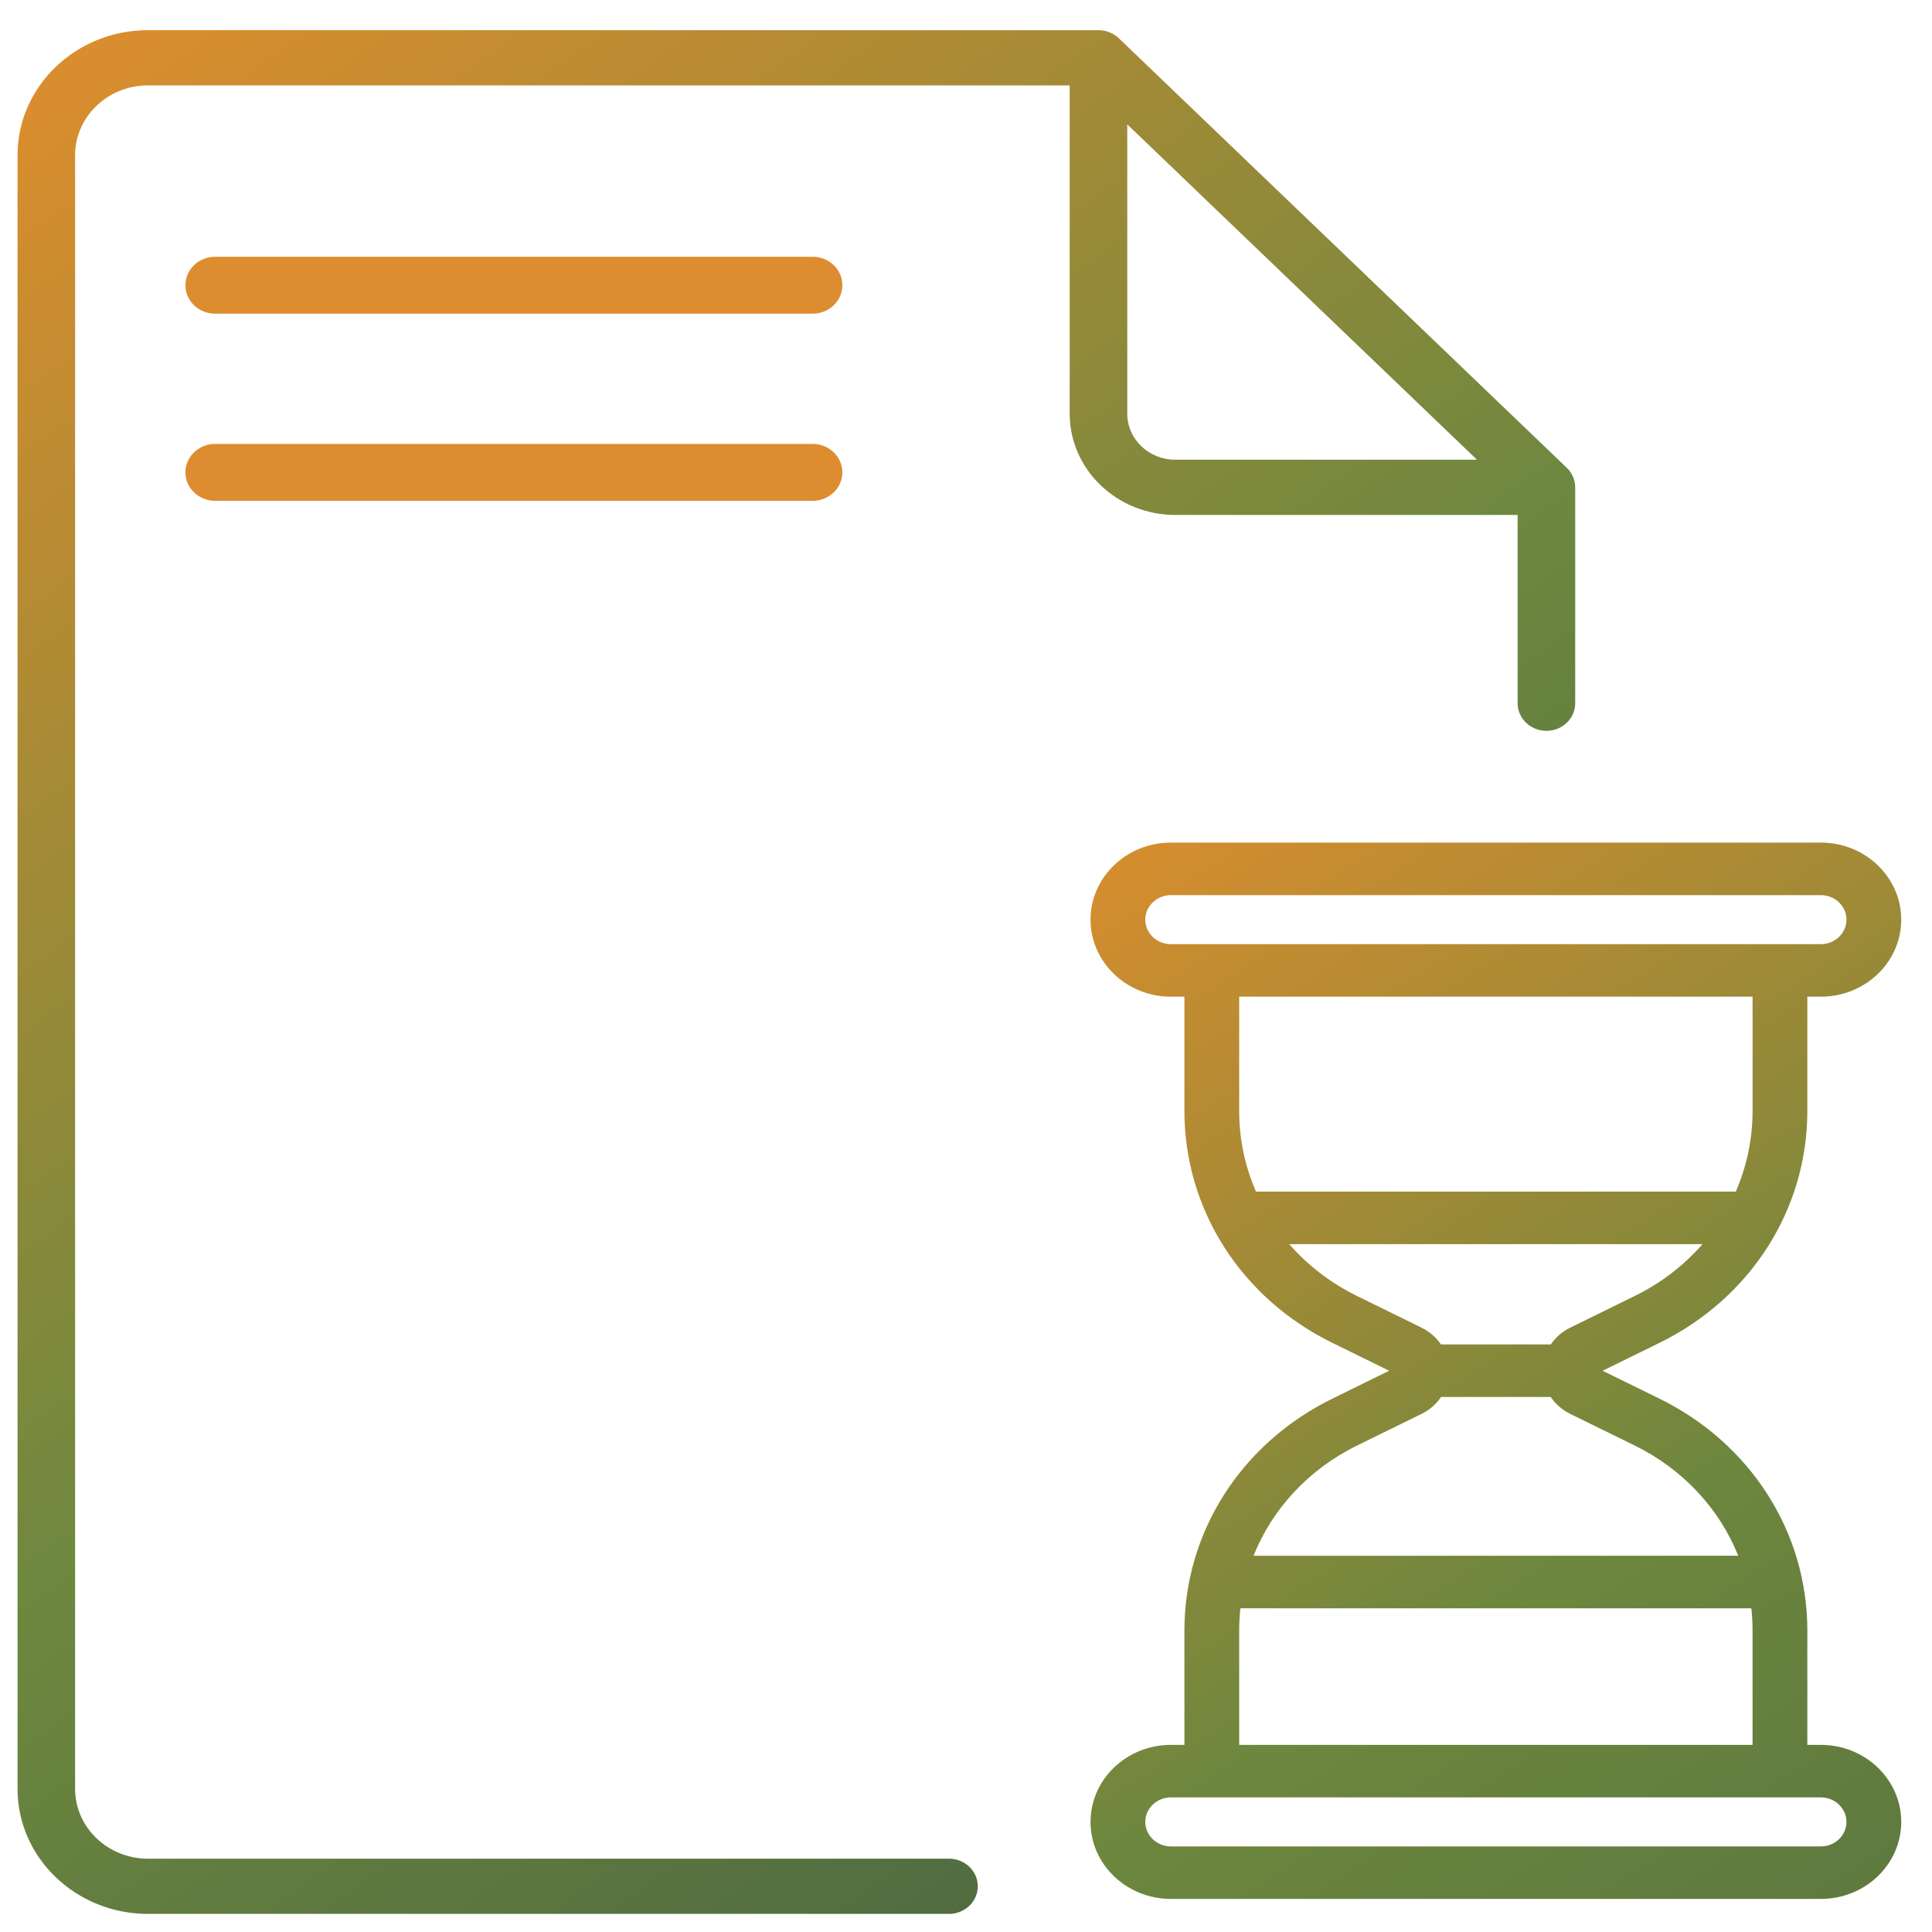 <svg width="40" height="40" viewBox="0 0 40 40" fill="none" xmlns="http://www.w3.org/2000/svg">
<path d="M16.826 5.316H4.453C4.114 5.316 3.839 5.58 3.839 5.905C3.839 6.23 4.114 6.494 4.453 6.494H16.826C17.165 6.494 17.44 6.23 17.44 5.905C17.44 5.58 17.165 5.316 16.826 5.316Z" fill="#DD8C2F"/>
<path d="M16.826 9.191H4.453C4.114 9.191 3.839 9.455 3.839 9.78C3.839 10.105 4.114 10.369 4.453 10.369H16.826C17.165 10.369 17.44 10.105 17.44 9.78C17.44 9.455 17.165 9.191 16.826 9.191Z" fill="#DD8C2F"/>
<path d="M37.7 36.126H37.419V33.758C37.419 31.724 36.246 29.885 34.358 28.958L33.18 28.38L34.358 27.802C36.246 26.876 37.419 25.037 37.419 23.003V20.635H37.7C38.617 20.635 39.363 19.92 39.363 19.04C39.363 18.161 38.617 17.445 37.7 17.445H24.241C23.324 17.445 22.578 18.161 22.578 19.04C22.578 19.92 23.324 20.635 24.241 20.635H24.522V23.003C24.522 25.037 25.695 26.876 27.584 27.802L28.761 28.38L27.584 28.958C25.695 29.885 24.522 31.724 24.522 33.758V36.126H24.241C23.324 36.126 22.578 36.841 22.578 37.721C22.578 38.6 23.324 39.315 24.241 39.315H37.7C38.617 39.315 39.363 38.6 39.363 37.721C39.363 36.841 38.617 36.126 37.7 36.126ZM23.712 19.04C23.712 18.76 23.95 18.533 24.241 18.533H37.7C37.991 18.533 38.229 18.76 38.229 19.04C38.229 19.32 37.991 19.548 37.7 19.548H24.241C23.95 19.548 23.712 19.32 23.712 19.04ZM36.285 20.635V23.003C36.285 23.588 36.163 24.153 35.937 24.671H26.004C25.778 24.153 25.656 23.588 25.656 23.003V20.635H36.285ZM28.1 26.834C27.549 26.564 27.074 26.196 26.693 25.759H35.248C34.867 26.196 34.392 26.564 33.841 26.834L32.511 27.487C32.343 27.569 32.206 27.69 32.108 27.835H29.833C29.735 27.69 29.597 27.569 29.43 27.487L28.1 26.834ZM28.1 29.926L29.43 29.274C29.599 29.191 29.737 29.069 29.835 28.923H32.106C32.204 29.069 32.343 29.191 32.511 29.274L33.841 29.926C34.847 30.42 35.599 31.238 35.988 32.21H25.953C26.342 31.238 27.094 30.42 28.1 29.926ZM25.656 33.758C25.656 33.603 25.665 33.449 25.681 33.298H36.26C36.276 33.449 36.285 33.603 36.285 33.758V36.126H25.656V33.758ZM37.7 38.228H24.241C23.95 38.228 23.712 38 23.712 37.721C23.712 37.441 23.95 37.213 24.241 37.213H37.7C37.991 37.213 38.229 37.441 38.229 37.721C38.229 38 37.991 38.228 37.7 38.228Z" fill="url(#paint0_linear_753_14702)"/>
<path d="M19.648 38.482H3.062C2.231 38.482 1.555 37.834 1.555 37.037V3.213C1.555 2.416 2.231 1.768 3.062 1.768H22.147V8.566C22.147 9.721 23.127 10.661 24.332 10.661H31.421V14.56C31.421 14.875 31.688 15.131 32.017 15.131C32.346 15.131 32.613 14.875 32.613 14.56V10.089C32.613 9.938 32.55 9.793 32.438 9.685L23.164 0.792C23.052 0.685 22.901 0.625 22.743 0.625H3.062C1.574 0.625 0.363 1.786 0.363 3.213V37.037C0.363 38.464 1.574 39.625 3.062 39.625H19.648C19.977 39.625 20.244 39.369 20.244 39.054C20.244 38.738 19.977 38.482 19.648 38.482ZM23.339 8.566V2.575L30.579 9.518H24.332C23.784 9.518 23.339 9.091 23.339 8.566Z" fill="url(#paint1_linear_753_14702)"/>
<defs>
<linearGradient id="paint0_linear_753_14702" x1="23.314" y1="17.445" x2="41.789" y2="46.677" gradientUnits="userSpaceOnUse">
<stop stop-color="#D68D2E"/>
<stop offset="0.505" stop-color="#6D873E"/>
<stop offset="1" stop-color="#526D40"/>
</linearGradient>
<linearGradient id="paint1_linear_753_14702" x1="1.162" y1="0.625" x2="30.193" y2="40.797" gradientUnits="userSpaceOnUse">
<stop stop-color="#DD8D2D"/>
<stop offset="0.519" stop-color="#6E883F"/>
<stop offset="1" stop-color="#456141"/>
</linearGradient>
</defs>
</svg>
